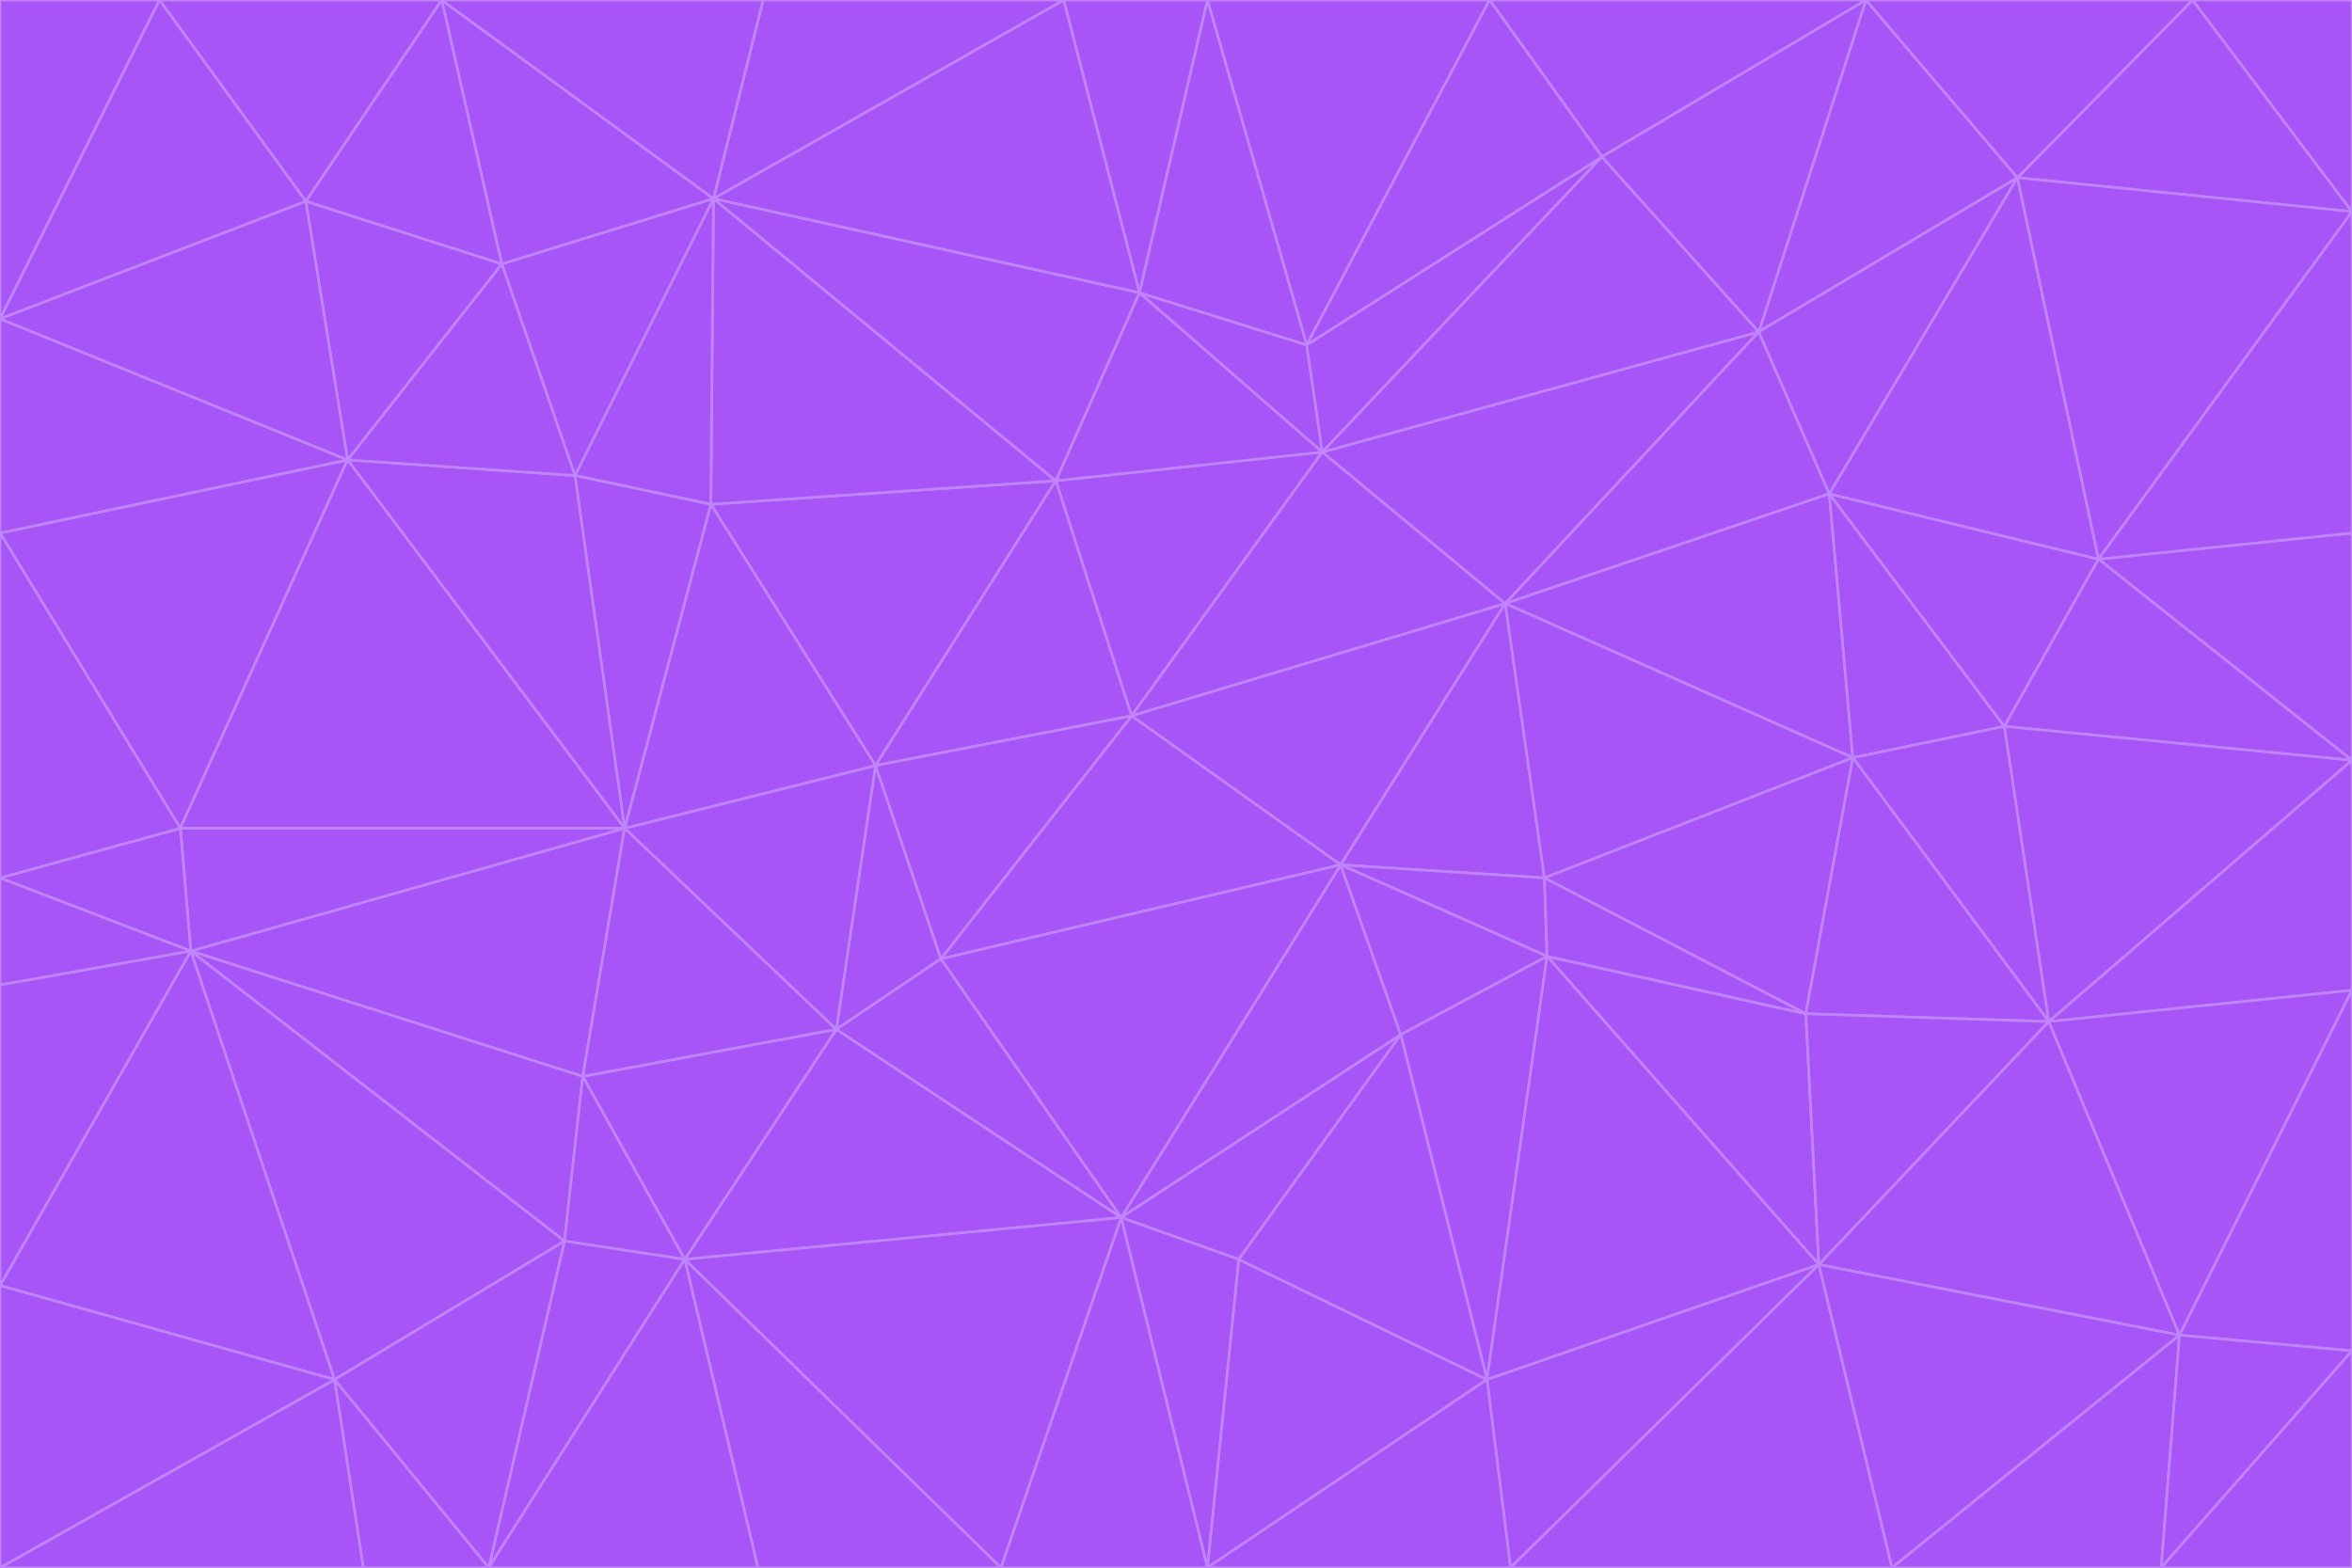 <svg id="visual" viewBox="0 0 900 600" width="900" height="600" xmlns="http://www.w3.org/2000/svg" xmlns:xlink="http://www.w3.org/1999/xlink" version="1.1"><g stroke-width="1" stroke-linejoin="bevel"><path d="M433 274L506 173L404 184Z" fill="#a855f7" stroke="#c084fc"></path><path d="M506 173L436 112L404 184Z" fill="#a855f7" stroke="#c084fc"></path><path d="M500 132L436 112L506 173Z" fill="#a855f7" stroke="#c084fc"></path><path d="M433 274L576 231L506 173Z" fill="#a855f7" stroke="#c084fc"></path><path d="M506 173L613 60L500 132Z" fill="#a855f7" stroke="#c084fc"></path><path d="M433 274L513 331L576 231Z" fill="#a855f7" stroke="#c084fc"></path><path d="M272 193L335 293L404 184Z" fill="#a855f7" stroke="#c084fc"></path><path d="M404 184L335 293L433 274Z" fill="#a855f7" stroke="#c084fc"></path><path d="M433 274L360 367L513 331Z" fill="#a855f7" stroke="#c084fc"></path><path d="M513 331L591 336L576 231Z" fill="#a855f7" stroke="#c084fc"></path><path d="M335 293L360 367L433 274Z" fill="#a855f7" stroke="#c084fc"></path><path d="M513 331L592 366L591 336Z" fill="#a855f7" stroke="#c084fc"></path><path d="M273 76L272 193L404 184Z" fill="#a855f7" stroke="#c084fc"></path><path d="M335 293L320 394L360 367Z" fill="#a855f7" stroke="#c084fc"></path><path d="M429 466L536 396L513 331Z" fill="#a855f7" stroke="#c084fc"></path><path d="M536 396L592 366L513 331Z" fill="#a855f7" stroke="#c084fc"></path><path d="M570 0L462 0L500 132Z" fill="#a855f7" stroke="#c084fc"></path><path d="M500 132L462 0L436 112Z" fill="#a855f7" stroke="#c084fc"></path><path d="M436 112L273 76L404 184Z" fill="#a855f7" stroke="#c084fc"></path><path d="M673 127L506 173L576 231Z" fill="#a855f7" stroke="#c084fc"></path><path d="M673 127L613 60L506 173Z" fill="#a855f7" stroke="#c084fc"></path><path d="M673 127L576 231L700 189Z" fill="#a855f7" stroke="#c084fc"></path><path d="M462 0L407 0L436 112Z" fill="#a855f7" stroke="#c084fc"></path><path d="M239 317L320 394L335 293Z" fill="#a855f7" stroke="#c084fc"></path><path d="M360 367L429 466L513 331Z" fill="#a855f7" stroke="#c084fc"></path><path d="M700 189L576 231L709 290Z" fill="#a855f7" stroke="#c084fc"></path><path d="M407 0L273 76L436 112Z" fill="#a855f7" stroke="#c084fc"></path><path d="M273 76L220 182L272 193Z" fill="#a855f7" stroke="#c084fc"></path><path d="M272 193L239 317L335 293Z" fill="#a855f7" stroke="#c084fc"></path><path d="M220 182L239 317L272 193Z" fill="#a855f7" stroke="#c084fc"></path><path d="M709 290L576 231L591 336Z" fill="#a855f7" stroke="#c084fc"></path><path d="M714 0L570 0L613 60Z" fill="#a855f7" stroke="#c084fc"></path><path d="M613 60L570 0L500 132Z" fill="#a855f7" stroke="#c084fc"></path><path d="M320 394L429 466L360 367Z" fill="#a855f7" stroke="#c084fc"></path><path d="M696 484L691 388L592 366Z" fill="#a855f7" stroke="#c084fc"></path><path d="M691 388L709 290L591 336Z" fill="#a855f7" stroke="#c084fc"></path><path d="M429 466L474 482L536 396Z" fill="#a855f7" stroke="#c084fc"></path><path d="M592 366L691 388L591 336Z" fill="#a855f7" stroke="#c084fc"></path><path d="M407 0L292 0L273 76Z" fill="#a855f7" stroke="#c084fc"></path><path d="M273 76L192 101L220 182Z" fill="#a855f7" stroke="#c084fc"></path><path d="M569 528L592 366L536 396Z" fill="#a855f7" stroke="#c084fc"></path><path d="M169 0L192 101L273 76Z" fill="#a855f7" stroke="#c084fc"></path><path d="M73 364L223 412L239 317Z" fill="#a855f7" stroke="#c084fc"></path><path d="M239 317L223 412L320 394Z" fill="#a855f7" stroke="#c084fc"></path><path d="M320 394L262 482L429 466Z" fill="#a855f7" stroke="#c084fc"></path><path d="M462 600L569 528L474 482Z" fill="#a855f7" stroke="#c084fc"></path><path d="M133 176L239 317L220 182Z" fill="#a855f7" stroke="#c084fc"></path><path d="M709 290L767 278L700 189Z" fill="#a855f7" stroke="#c084fc"></path><path d="M772 68L714 0L673 127Z" fill="#a855f7" stroke="#c084fc"></path><path d="M784 391L767 278L709 290Z" fill="#a855f7" stroke="#c084fc"></path><path d="M192 101L133 176L220 182Z" fill="#a855f7" stroke="#c084fc"></path><path d="M462 600L474 482L429 466Z" fill="#a855f7" stroke="#c084fc"></path><path d="M474 482L569 528L536 396Z" fill="#a855f7" stroke="#c084fc"></path><path d="M223 412L262 482L320 394Z" fill="#a855f7" stroke="#c084fc"></path><path d="M772 68L673 127L700 189Z" fill="#a855f7" stroke="#c084fc"></path><path d="M673 127L714 0L613 60Z" fill="#a855f7" stroke="#c084fc"></path><path d="M767 278L803 214L700 189Z" fill="#a855f7" stroke="#c084fc"></path><path d="M803 214L772 68L700 189Z" fill="#a855f7" stroke="#c084fc"></path><path d="M73 364L216 475L223 412Z" fill="#a855f7" stroke="#c084fc"></path><path d="M223 412L216 475L262 482Z" fill="#a855f7" stroke="#c084fc"></path><path d="M569 528L696 484L592 366Z" fill="#a855f7" stroke="#c084fc"></path><path d="M691 388L784 391L709 290Z" fill="#a855f7" stroke="#c084fc"></path><path d="M900 291L900 204L803 214Z" fill="#a855f7" stroke="#c084fc"></path><path d="M192 101L117 77L133 176Z" fill="#a855f7" stroke="#c084fc"></path><path d="M292 0L169 0L273 76Z" fill="#a855f7" stroke="#c084fc"></path><path d="M696 484L784 391L691 388Z" fill="#a855f7" stroke="#c084fc"></path><path d="M169 0L117 77L192 101Z" fill="#a855f7" stroke="#c084fc"></path><path d="M383 600L462 600L429 466Z" fill="#a855f7" stroke="#c084fc"></path><path d="M569 528L578 600L696 484Z" fill="#a855f7" stroke="#c084fc"></path><path d="M383 600L429 466L262 482Z" fill="#a855f7" stroke="#c084fc"></path><path d="M290 600L383 600L262 482Z" fill="#a855f7" stroke="#c084fc"></path><path d="M462 600L578 600L569 528Z" fill="#a855f7" stroke="#c084fc"></path><path d="M0 204L69 317L133 176Z" fill="#a855f7" stroke="#c084fc"></path><path d="M133 176L69 317L239 317Z" fill="#a855f7" stroke="#c084fc"></path><path d="M69 317L73 364L239 317Z" fill="#a855f7" stroke="#c084fc"></path><path d="M187 600L262 482L216 475Z" fill="#a855f7" stroke="#c084fc"></path><path d="M187 600L290 600L262 482Z" fill="#a855f7" stroke="#c084fc"></path><path d="M900 81L839 0L772 68Z" fill="#a855f7" stroke="#c084fc"></path><path d="M772 68L839 0L714 0Z" fill="#a855f7" stroke="#c084fc"></path><path d="M900 81L772 68L803 214Z" fill="#a855f7" stroke="#c084fc"></path><path d="M900 291L803 214L767 278Z" fill="#a855f7" stroke="#c084fc"></path><path d="M784 391L900 291L767 278Z" fill="#a855f7" stroke="#c084fc"></path><path d="M900 379L900 291L784 391Z" fill="#a855f7" stroke="#c084fc"></path><path d="M834 511L784 391L696 484Z" fill="#a855f7" stroke="#c084fc"></path><path d="M169 0L61 0L117 77Z" fill="#a855f7" stroke="#c084fc"></path><path d="M0 122L0 204L133 176Z" fill="#a855f7" stroke="#c084fc"></path><path d="M73 364L128 528L216 475Z" fill="#a855f7" stroke="#c084fc"></path><path d="M0 122L133 176L117 77Z" fill="#a855f7" stroke="#c084fc"></path><path d="M69 317L0 336L73 364Z" fill="#a855f7" stroke="#c084fc"></path><path d="M73 364L0 492L128 528Z" fill="#a855f7" stroke="#c084fc"></path><path d="M900 204L900 81L803 214Z" fill="#a855f7" stroke="#c084fc"></path><path d="M578 600L724 600L696 484Z" fill="#a855f7" stroke="#c084fc"></path><path d="M61 0L0 122L117 77Z" fill="#a855f7" stroke="#c084fc"></path><path d="M834 511L900 379L784 391Z" fill="#a855f7" stroke="#c084fc"></path><path d="M128 528L187 600L216 475Z" fill="#a855f7" stroke="#c084fc"></path><path d="M0 204L0 336L69 317Z" fill="#a855f7" stroke="#c084fc"></path><path d="M724 600L834 511L696 484Z" fill="#a855f7" stroke="#c084fc"></path><path d="M0 336L0 377L73 364Z" fill="#a855f7" stroke="#c084fc"></path><path d="M128 528L139 600L187 600Z" fill="#a855f7" stroke="#c084fc"></path><path d="M900 81L900 0L839 0Z" fill="#a855f7" stroke="#c084fc"></path><path d="M0 600L139 600L128 528Z" fill="#a855f7" stroke="#c084fc"></path><path d="M61 0L0 0L0 122Z" fill="#a855f7" stroke="#c084fc"></path><path d="M724 600L827 600L834 511Z" fill="#a855f7" stroke="#c084fc"></path><path d="M834 511L900 517L900 379Z" fill="#a855f7" stroke="#c084fc"></path><path d="M827 600L900 517L834 511Z" fill="#a855f7" stroke="#c084fc"></path><path d="M0 377L0 492L73 364Z" fill="#a855f7" stroke="#c084fc"></path><path d="M827 600L900 600L900 517Z" fill="#a855f7" stroke="#c084fc"></path><path d="M0 492L0 600L128 528Z" fill="#a855f7" stroke="#c084fc"></path></g></svg>